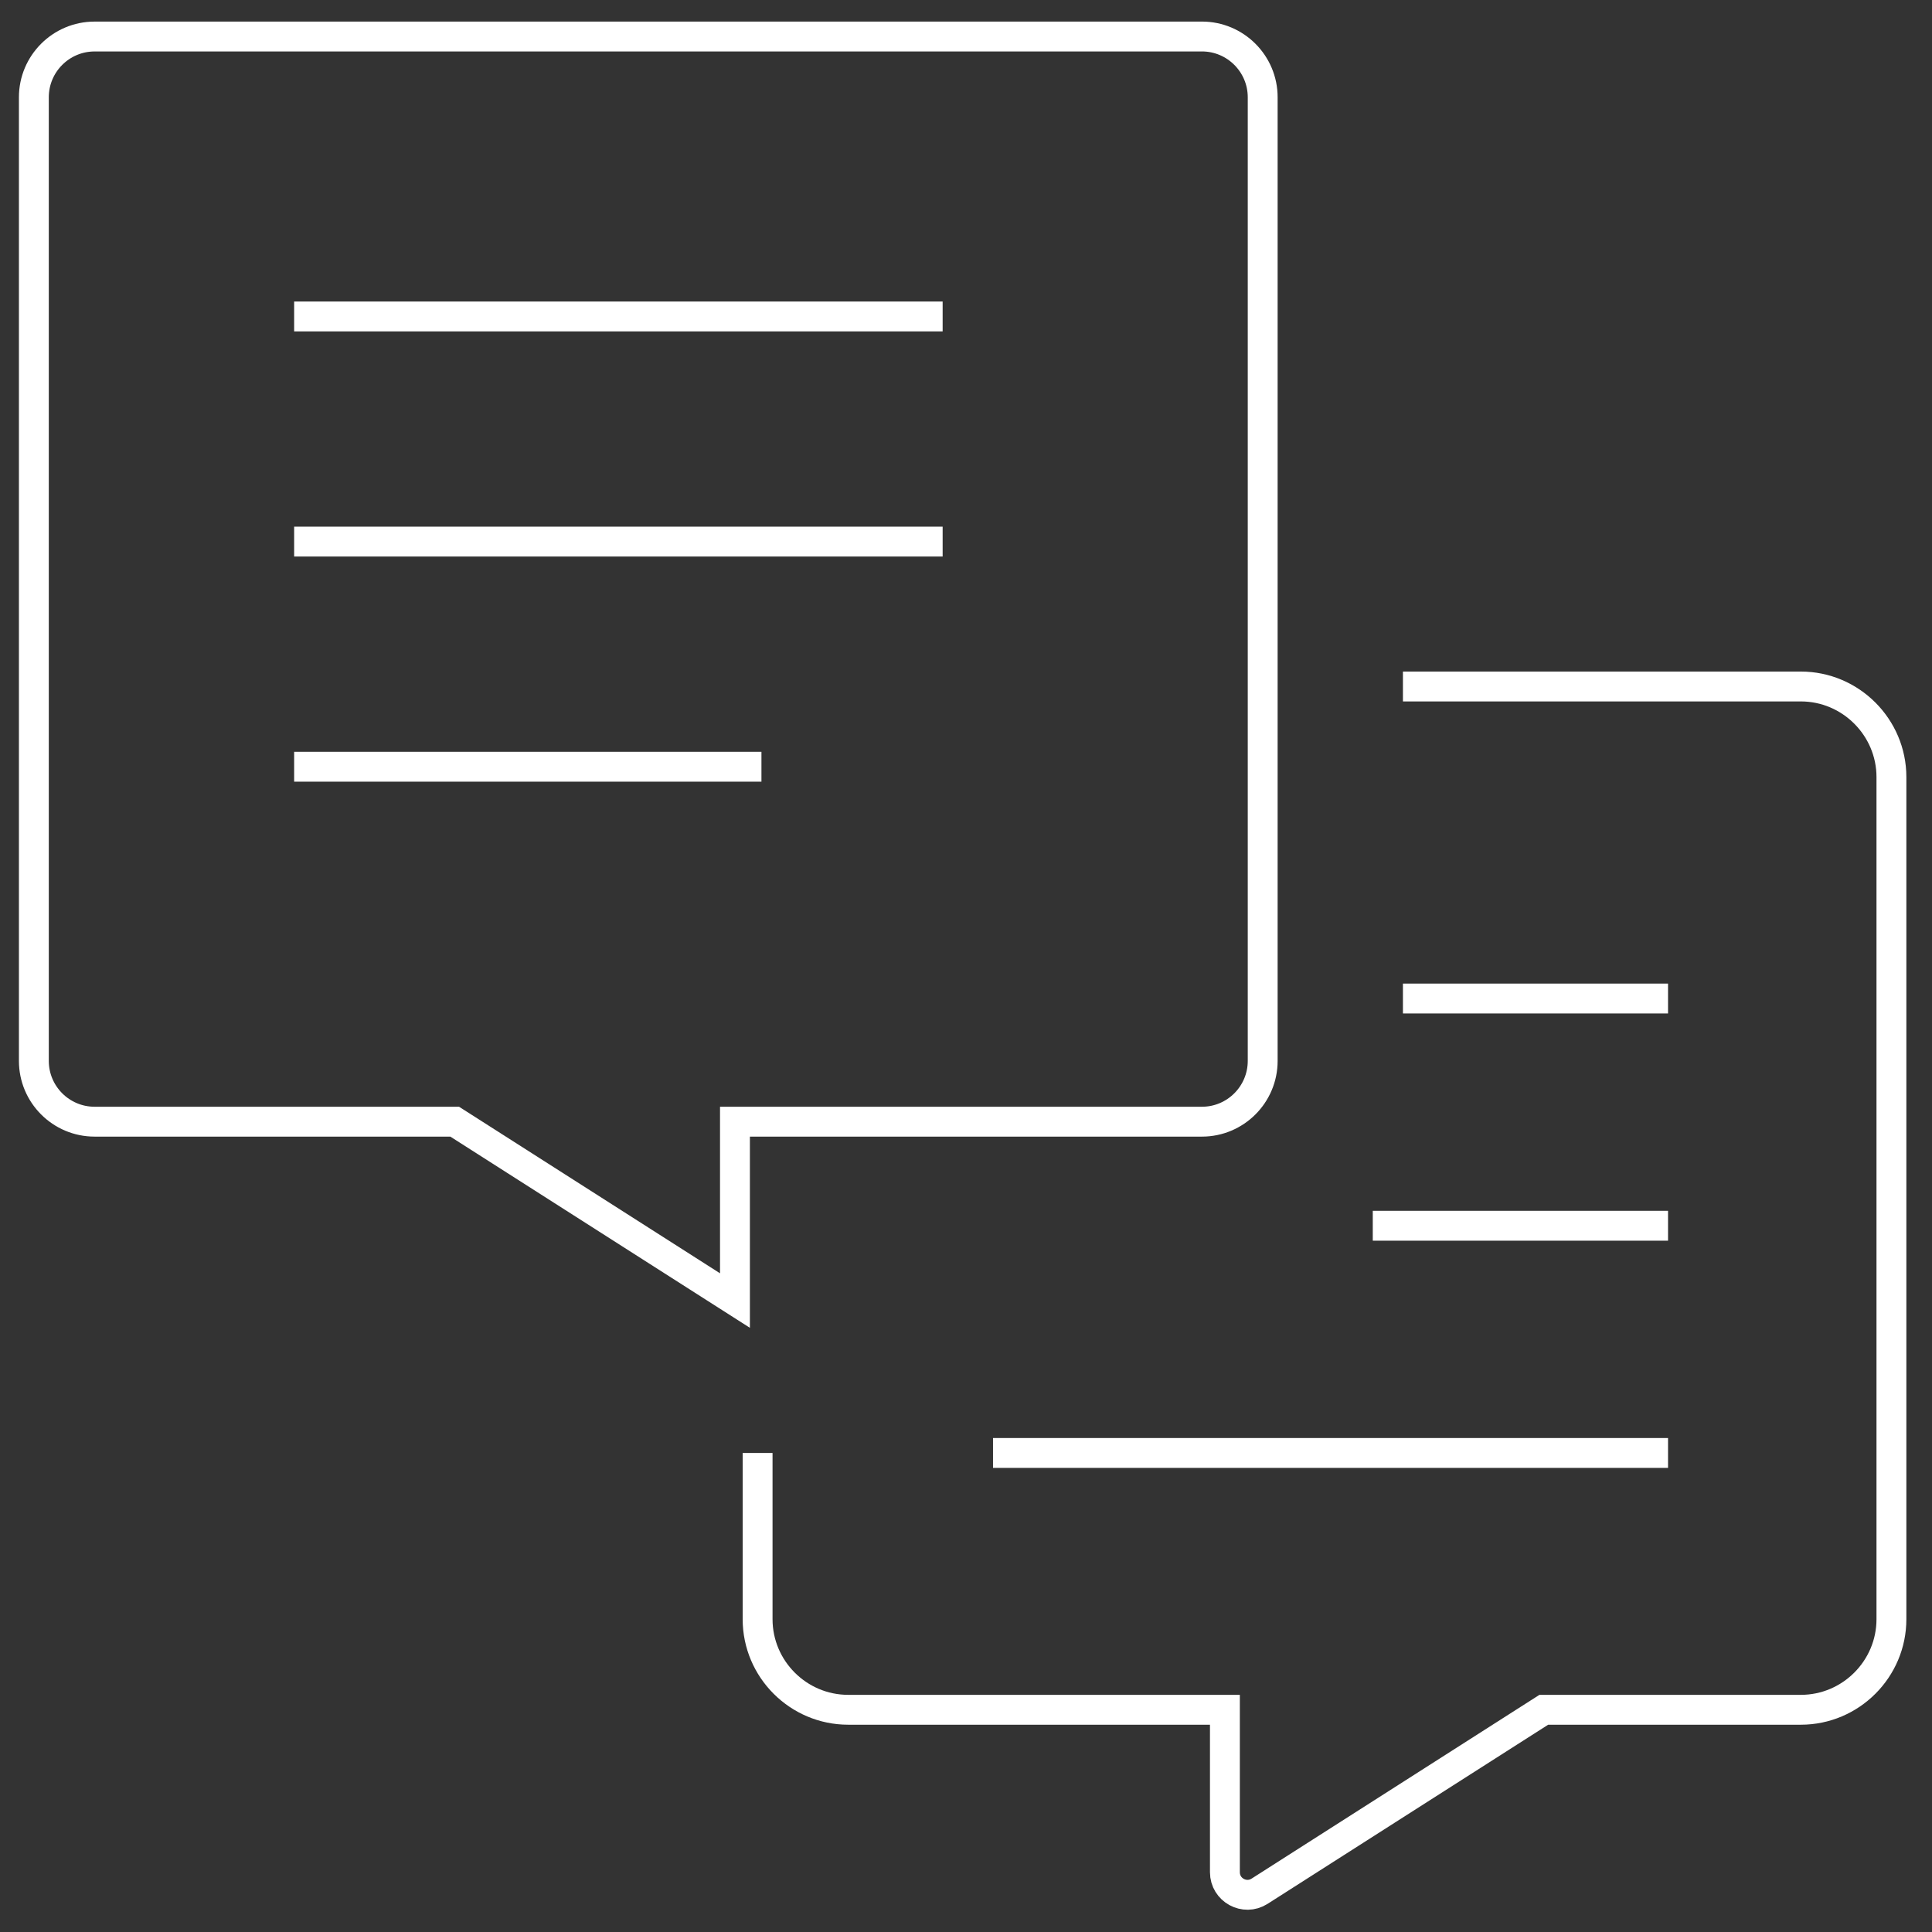 <?xml version="1.0" encoding="utf-8"?>
<!-- Generator: Adobe Illustrator 16.0.3, SVG Export Plug-In . SVG Version: 6.00 Build 0)  -->
<!DOCTYPE svg PUBLIC "-//W3C//DTD SVG 1.1//EN" "http://www.w3.org/Graphics/SVG/1.1/DTD/svg11.dtd">
<svg version="1.1" id="레이어_1" xmlns="http://www.w3.org/2000/svg" xmlns:xlink="http://www.w3.org/1999/xlink" x="0px"
	 y="0px" viewBox="0 0 97 97" enable-background="new 0 0 96 96" xml:space="preserve">
<rect x="0" y="0" width="97" height="97" fill="#333333" stroke="none"/>
<g>
	<g>
		<path fill="none" stroke="#fff" stroke-width="1.5" stroke-miterlimit="10" d="M60.347,1.833c1.681,0,3.049,1.368,3.049,3.05v48.383c0,1.682-1.368,3.05-3.049,3.05H38.4h-1.5v1.5v7.481l-13.703-8.746
			l-0.369-0.235H22.39H4.748c-1.681,0-3.048-1.368-3.048-3.05V4.884c0-1.682,1.367-3.05,3.048-3.05H60.347 M60.347"/>
	</g>
	<line fill="none" stroke="#fff" stroke-width="1.5" stroke-miterlimit="10" x1="14.768" y1="27.192" x2="47.327" y2="27.192"/>
	<line fill="none" stroke="#fff" stroke-width="1.5" stroke-miterlimit="10" x1="14.768" y1="15.889" x2="47.327" y2="15.889"/>
	<line fill="none" stroke="#fff" stroke-width="1.5" stroke-miterlimit="10" x1="14.768" y1="38.495" x2="38.23" y2="38.495"/>
</g>
<g>
	<path fill="none" stroke="#fff" stroke-width="1.5" stroke-miterlimit="10" d="M38.037,72.949v8.346
		c0,2.504,2.044,4.548,4.548,4.548h18.914V94c0,0.893,0.988,1.434,1.74,0.954l14.271-9.111h12.906c2.502,0,4.547-2.044,4.547-4.548
		v-42.28c0-2.5-2.045-4.548-4.547-4.548H70.437"/>
	<line fill="none" stroke="#fff" stroke-width="1.5" stroke-miterlimit="10" x1="70.437" y1="50.133" x2="83.747" y2="50.133"/>
	<line fill="none" stroke="#fff" stroke-width="1.5" stroke-miterlimit="10" x1="68.923" y1="61.541" x2="83.747" y2="61.541"/>
	<line fill="none" stroke="#fff" stroke-width="1.5" stroke-miterlimit="10" x1="49.857" y1="72.949" x2="83.747" y2="72.949"/>
</g>
</svg>
